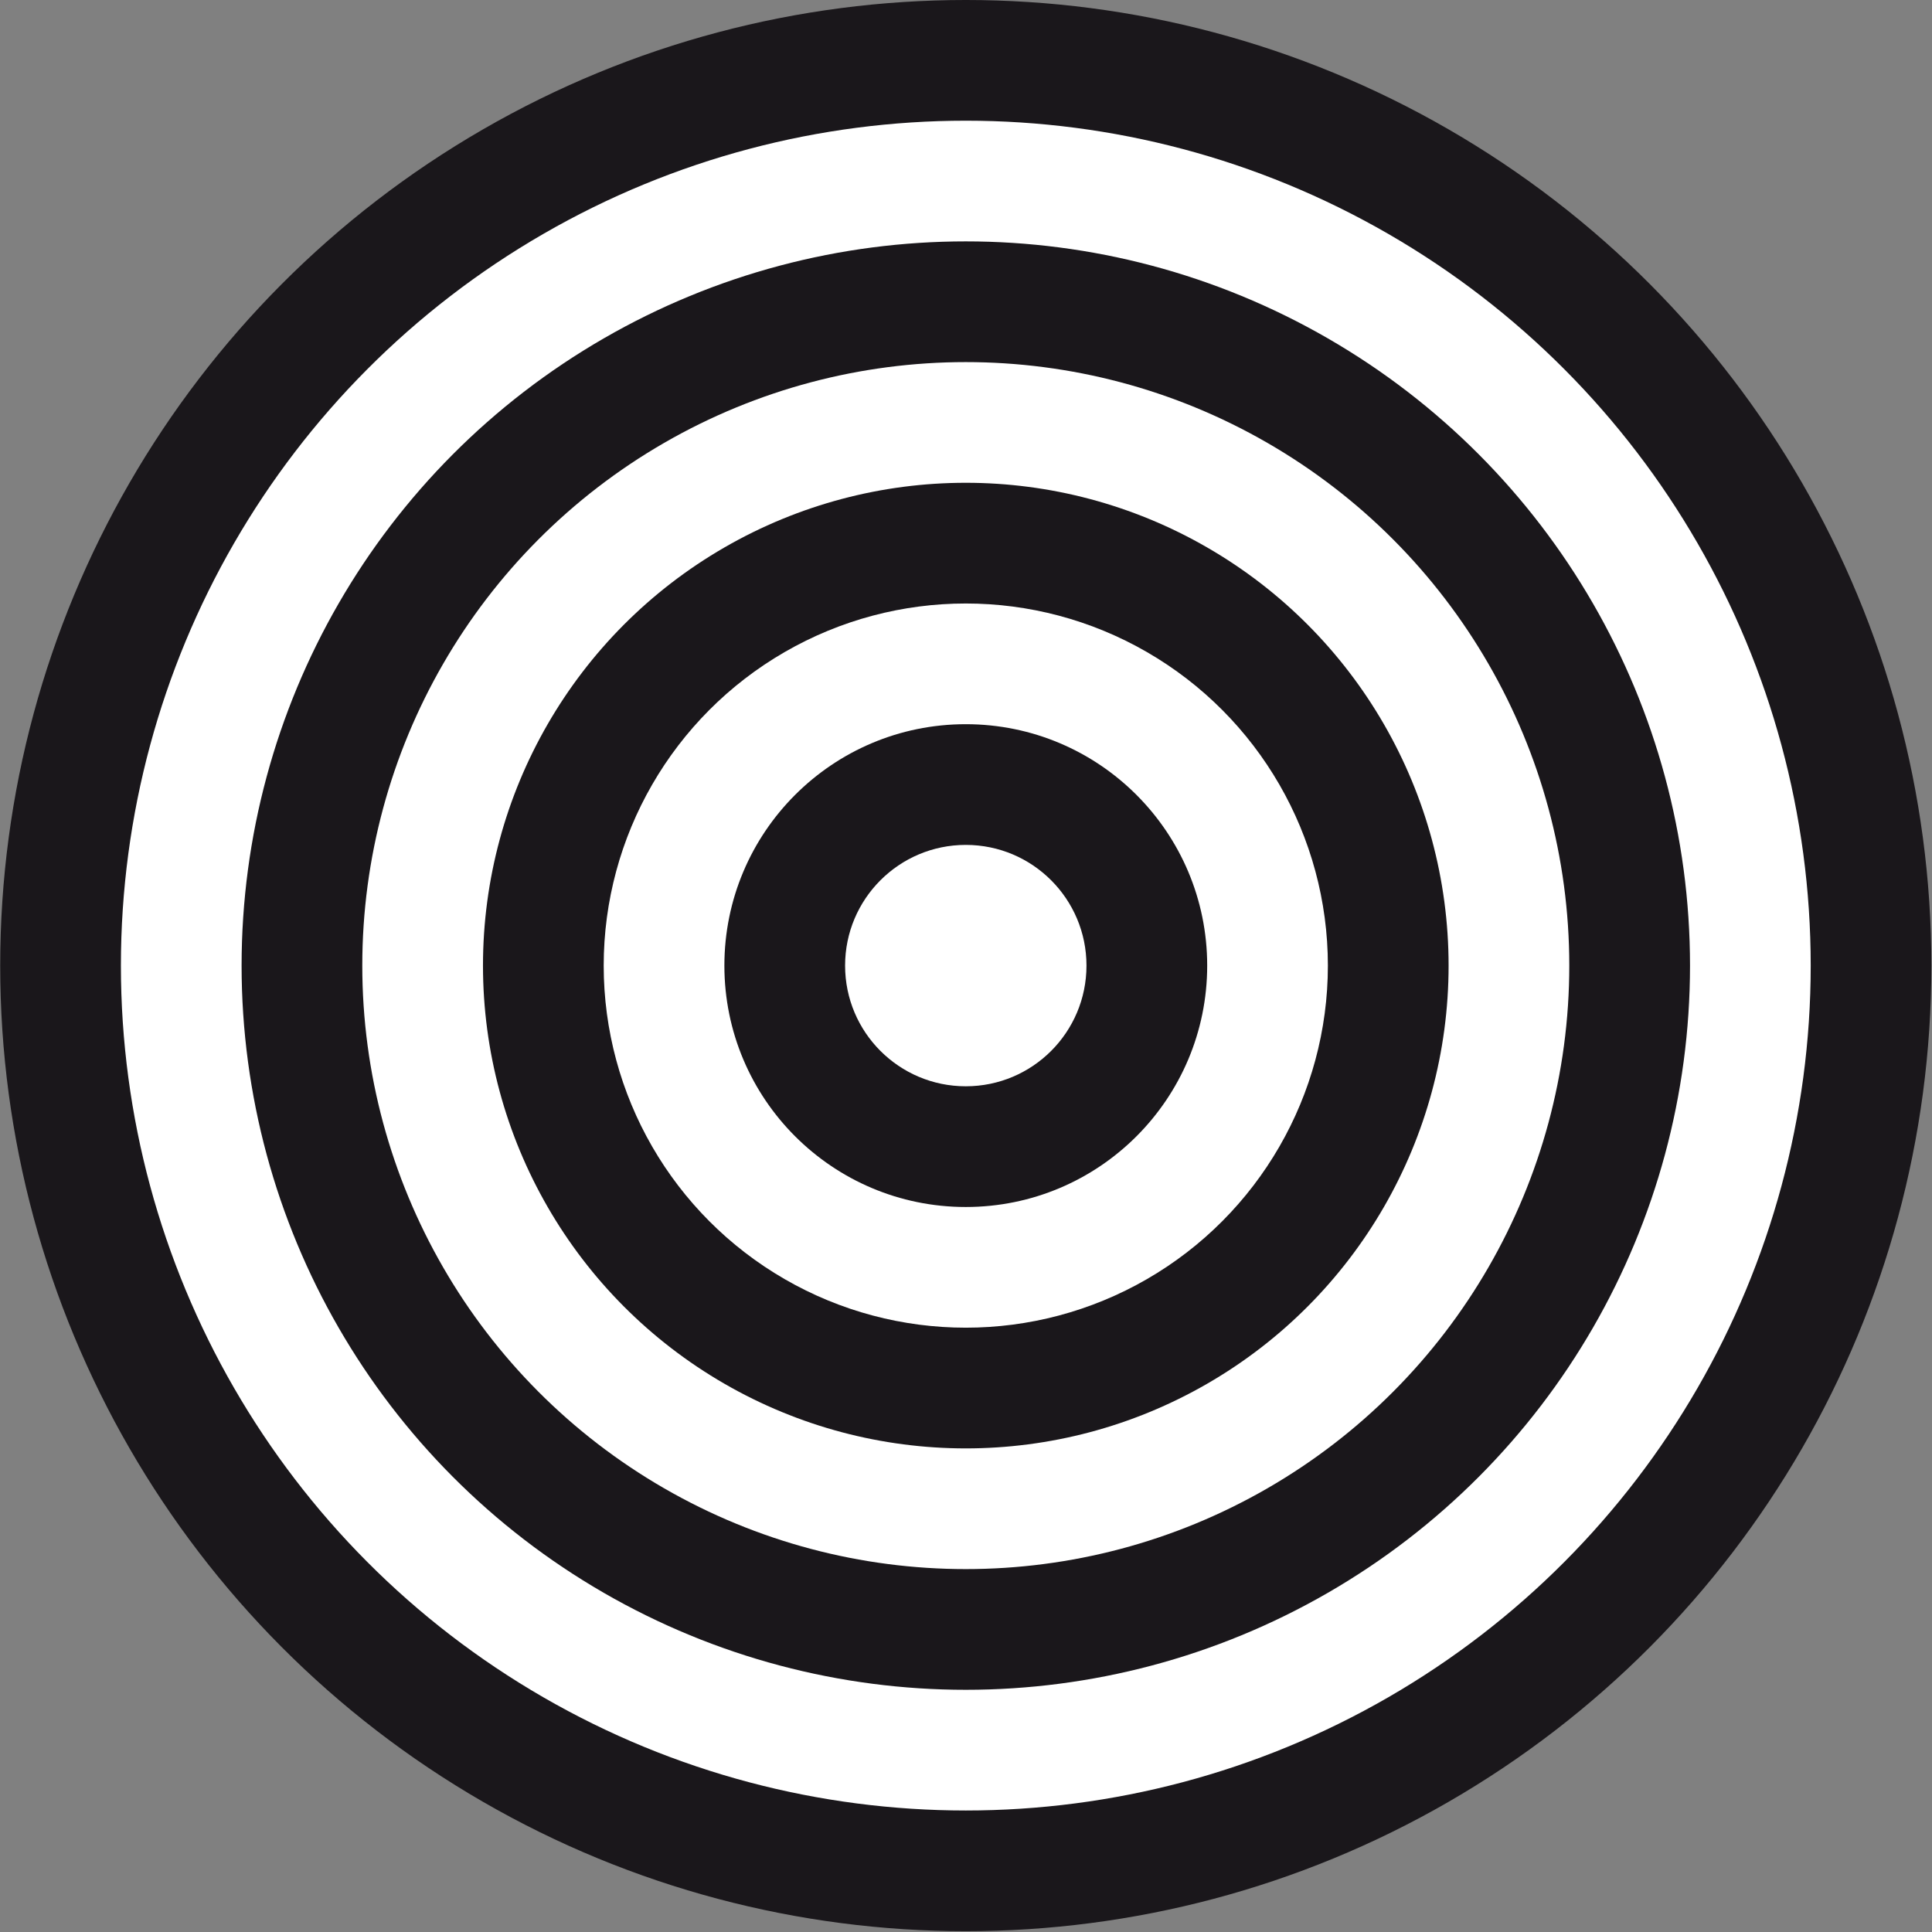 <svg xmlns="http://www.w3.org/2000/svg" width="100" height="100" version="1" viewBox="0 0 100 100"><rect x="0" y="0" width="100" height="100" fill="#808080" stroke="none"/><circle cx="49.989" cy="49.979" r="49.979" fill="#1A171B"/><circle cx="49.99" cy="49.979" r="43.732" fill="#FFF"/><circle cx="49.99" cy="49.979" r="37.485" fill="#1A171B"/><circle cx="49.989" cy="49.979" r="31.237" fill="#FFF"/><circle cx="49.989" cy="49.979" r="24.99" fill="#1A171B"/><circle cx="49.989" cy="49.979" r="18.742" fill="#FFF"/><circle cx="49.989" cy="49.979" r="12.495" fill="#1A171B"/><circle cx="49.989" cy="49.979" r="6.247" fill="#FFF"/></svg>